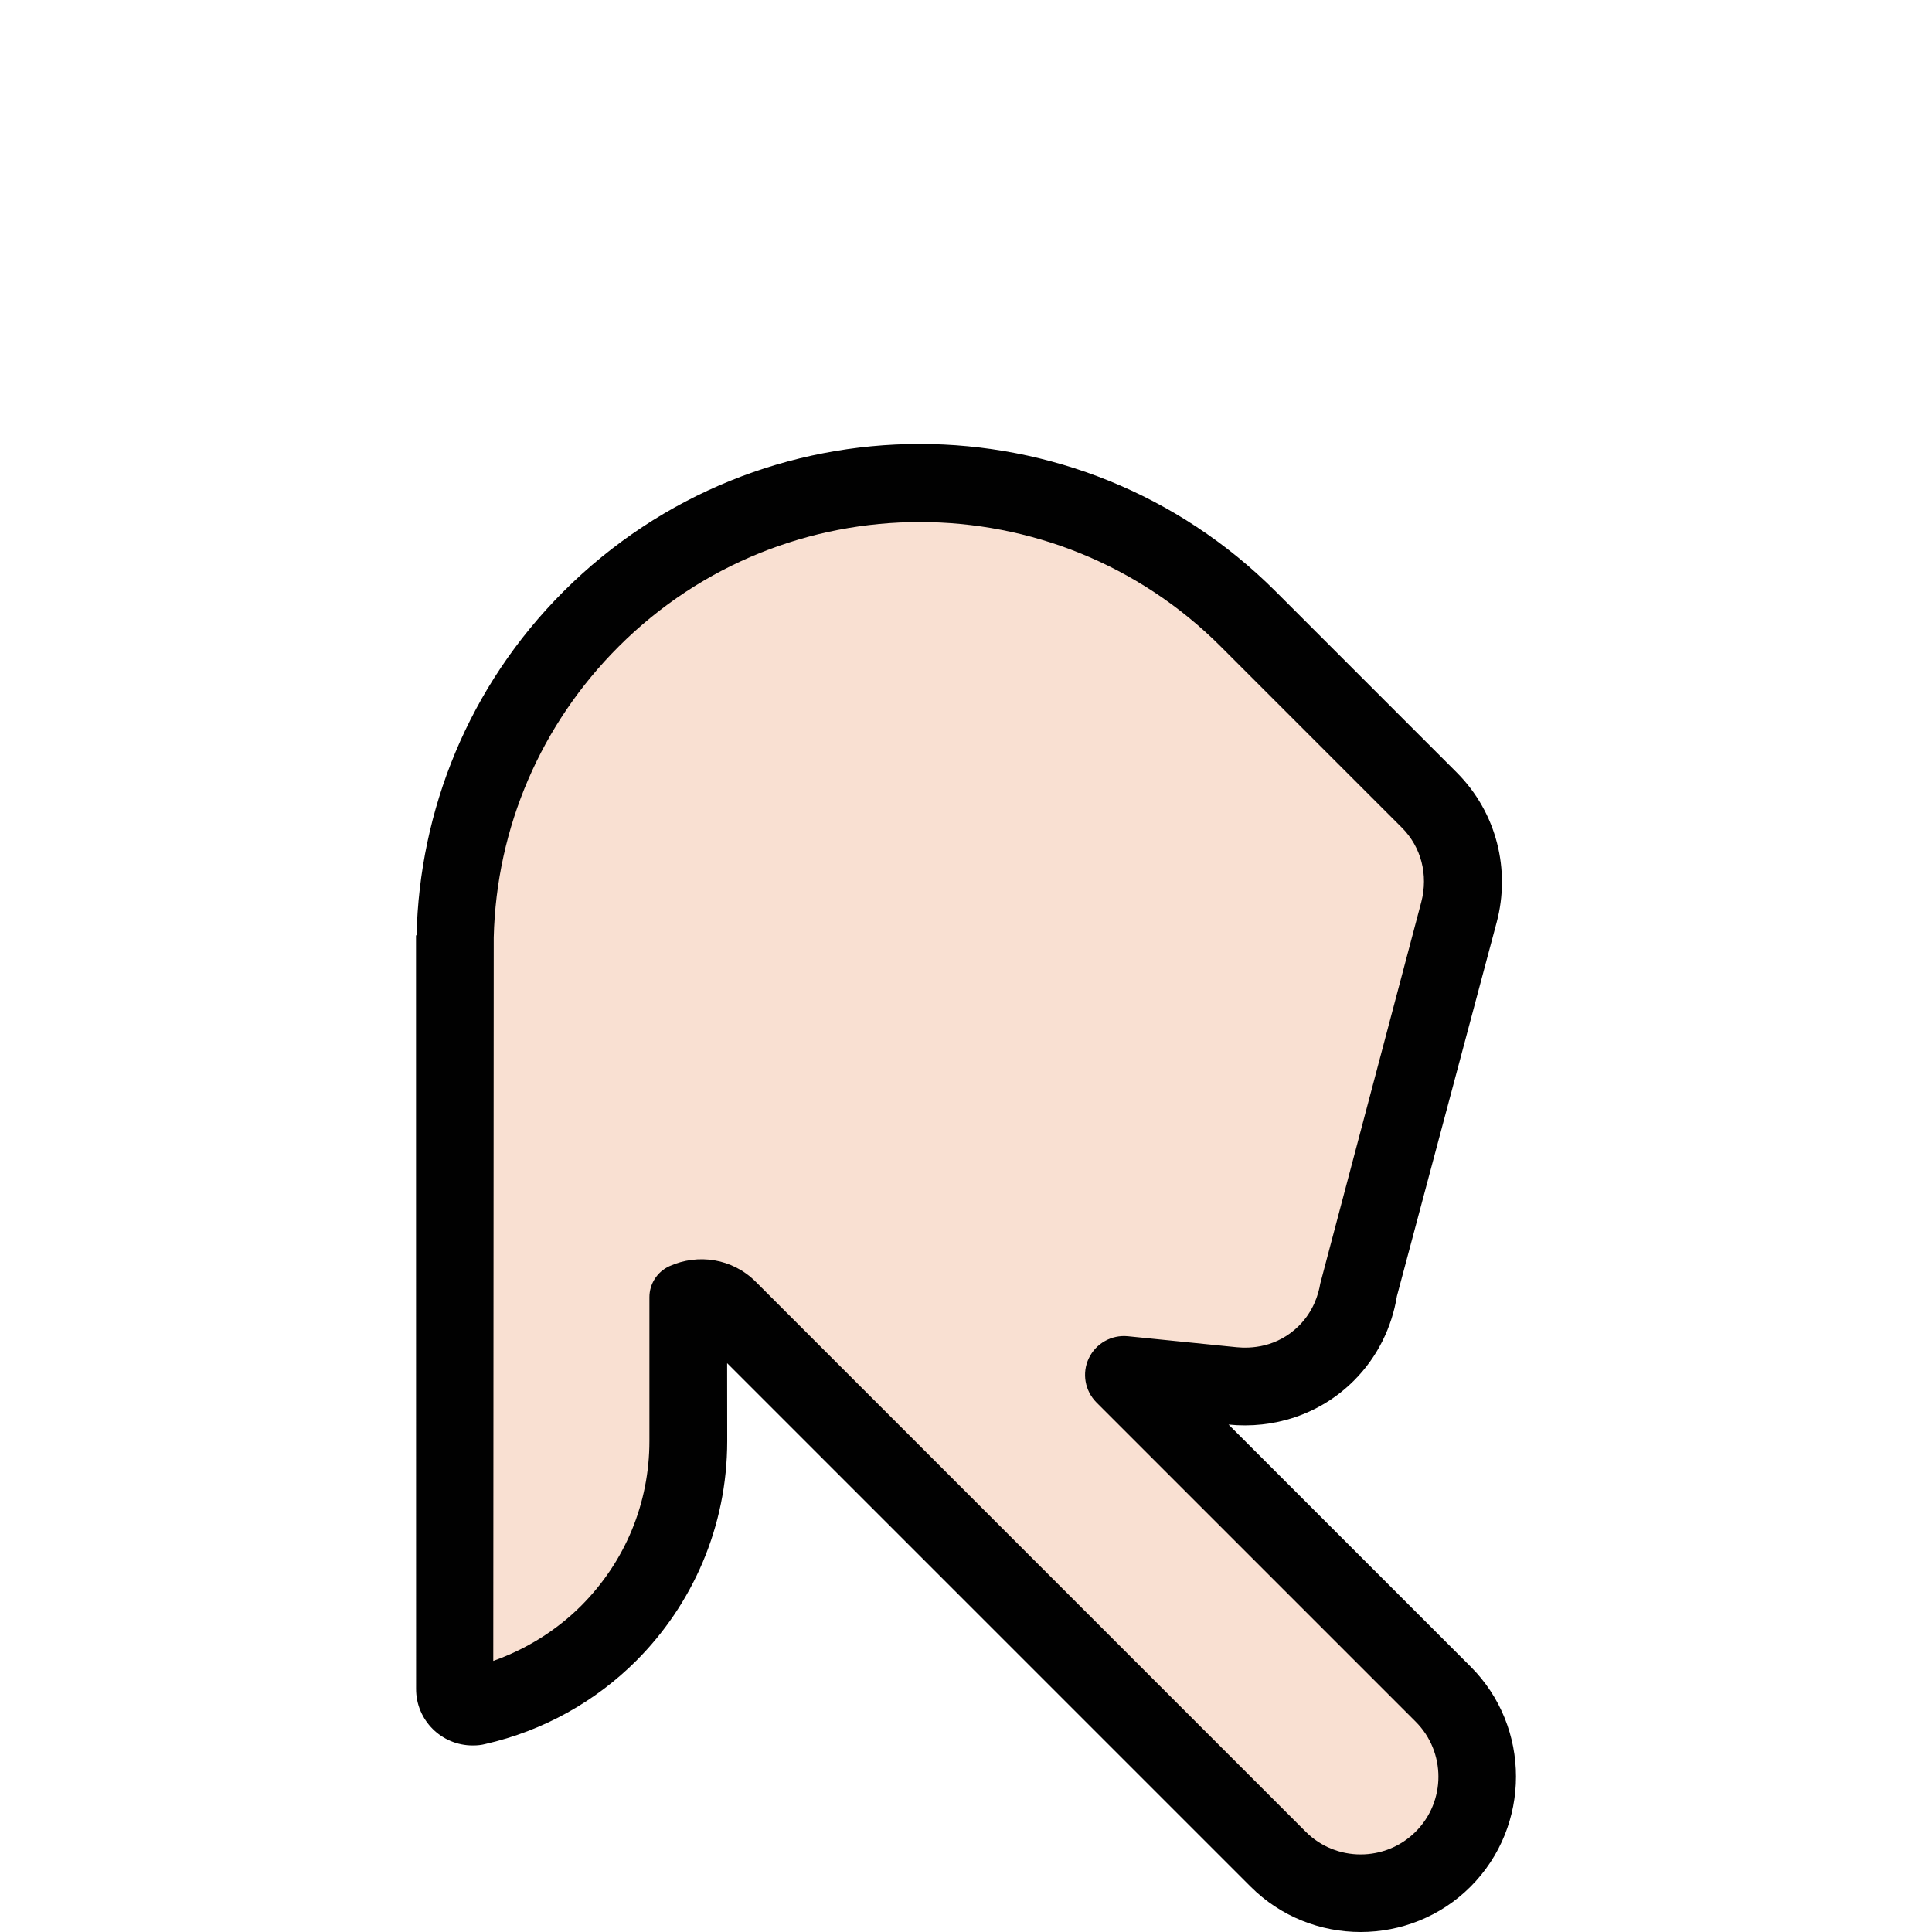 <?xml version="1.0" encoding="UTF-8" standalone="no"?>
<!-- Generator: Adobe Illustrator 19.0.0, SVG Export Plug-In . SVG Version: 6.00 Build 0)  -->

<svg
   version="1.1"
   id="Capa_1"
   x="0px"
   y="0px"
   viewBox="0 0 397.324 397.324"
   style="enable-background:new 0 0 397.324 397.324;"
   xml:space="preserve"
   sodipodi:docname="light.svg"
   inkscape:version="1.3.2 (091e20e, 2023-11-25)"
   xmlns:inkscape="http://www.inkscape.org/namespaces/inkscape"
   xmlns:sodipodi="http://sodipodi.sourceforge.net/DTD/sodipodi-0.dtd"
   xmlns="http://www.w3.org/2000/svg"
   xmlns:svg="http://www.w3.org/2000/svg"><defs
   id="defs2" /><sodipodi:namedview
   id="namedview2"
   pagecolor="#ffffff"
   bordercolor="#000000"
   borderopacity="0.25"
   inkscape:showpageshadow="2"
   inkscape:pageopacity="0.0"
   inkscape:pagecheckerboard="0"
   inkscape:deskcolor="#d1d1d1"
   inkscape:zoom="0.59397368"
   inkscape:cx="228.12459"
   inkscape:cy="195.29485"
   inkscape:window-width="1280"
   inkscape:window-height="449"
   inkscape:window-x="0"
   inkscape:window-y="25"
   inkscape:window-maximized="0"
   inkscape:current-layer="Capa_1" />
<path
   style="fill:#f9e0d2"
   d="m 121.486,127.232 c 37.264,-37.264 97.904,-37.264 135.168,0 l 37.216,37.216 c 6.016,6.016 8.304,14.64 6.064,23.04 l -20.752,78.448 c -0.416,2.768 -2.048,7.856 -6.448,12.256 -5.04,5.04 -12.08,7.488 -19.328,6.736 l -22.336,-2.272 65.648,65.648 c 9.36,9.36 9.36,24.576 0,33.936 -9.36,9.36 -24.576,9.36 -33.936,0 L 149.678,269.136 c -2.192,-2.192 -5.392,-2.784 -8.208,-1.776 l 0.016,28.896 c -0.016,23.376 -15.328,44.976 -37.312,52.752 l -10.672,3.808 0.112,-160.32 c 0.576,-24.688 10.48,-47.872 27.872,-65.264 z"
   id="path1" />
<g
   id="g2"
   transform="rotate(180,198.662,244.314)">
	<path
   style="fill:#010101"
   d="m 297.498,129.968 c -11.952,2.72 -22.64,8.752 -31.008,17.104 -11.568,11.568 -18.72,27.552 -18.72,45.2 l 0.016,16.016 L 140.138,100.64 c -12.448,-12.448 -32.816,-12.448 -45.248,0 -12.448,12.448 -12.448,32.816 0,45.248 l 49.776,49.776 c -9.2,-0.944 -18.72,1.984 -25.776,9.024 -4.896,4.896 -7.808,11.024 -8.848,17.376 l -20.528,76.928 c -2.816,10.64 -0.096,22.432 8.224,30.768 l 37.216,37.216 c 40.464,40.464 106.032,40.464 146.496,0 19.6,-19.6 29.616,-45.088 30.208,-70.752 l 0.112,0.096 v -2.512 c 0,-0.048 0,-0.096 0,-0.112 l -0.016,-152.384 c 0.016,-6.432 -5.2,-11.648 -11.648,-11.648 -0.912,0 -1.792,0.08 -2.608,0.304 z m -1.712,165.872 c -0.544,22.656 -9.76,43.904 -25.68,59.808 -34.16,34.16 -89.712,34.16 -123.856,0 l -37.216,-37.216 c -3.984,-3.984 -5.472,-9.712 -4,-15.328 l 20.768,-78.432 c 0.384,-2.336 1.456,-5.744 4.368,-8.672 4.528,-4.528 9.984,-4.72 12.848,-4.432 l 22.352,2.256 c 3.36,0.336 6.576,-1.472 8.032,-4.528 1.456,-3.056 0.816,-6.688 -1.568,-9.088 L 106.186,134.56 c -6.24,-6.24 -6.24,-16.4 0,-22.624 6.24,-6.24 16.4,-6.24 22.624,0 L 241.914,225.04 c 4.816,4.816 11.872,5.824 17.728,3.2 2.512,-1.136 4.128,-3.632 4.128,-6.384 v -29.568 c 0,-12.8 4.992,-24.832 14.032,-33.888 5.104,-5.104 11.36,-8.96 18.08,-11.344 z"
   id="path2" />
</g>
</svg>
